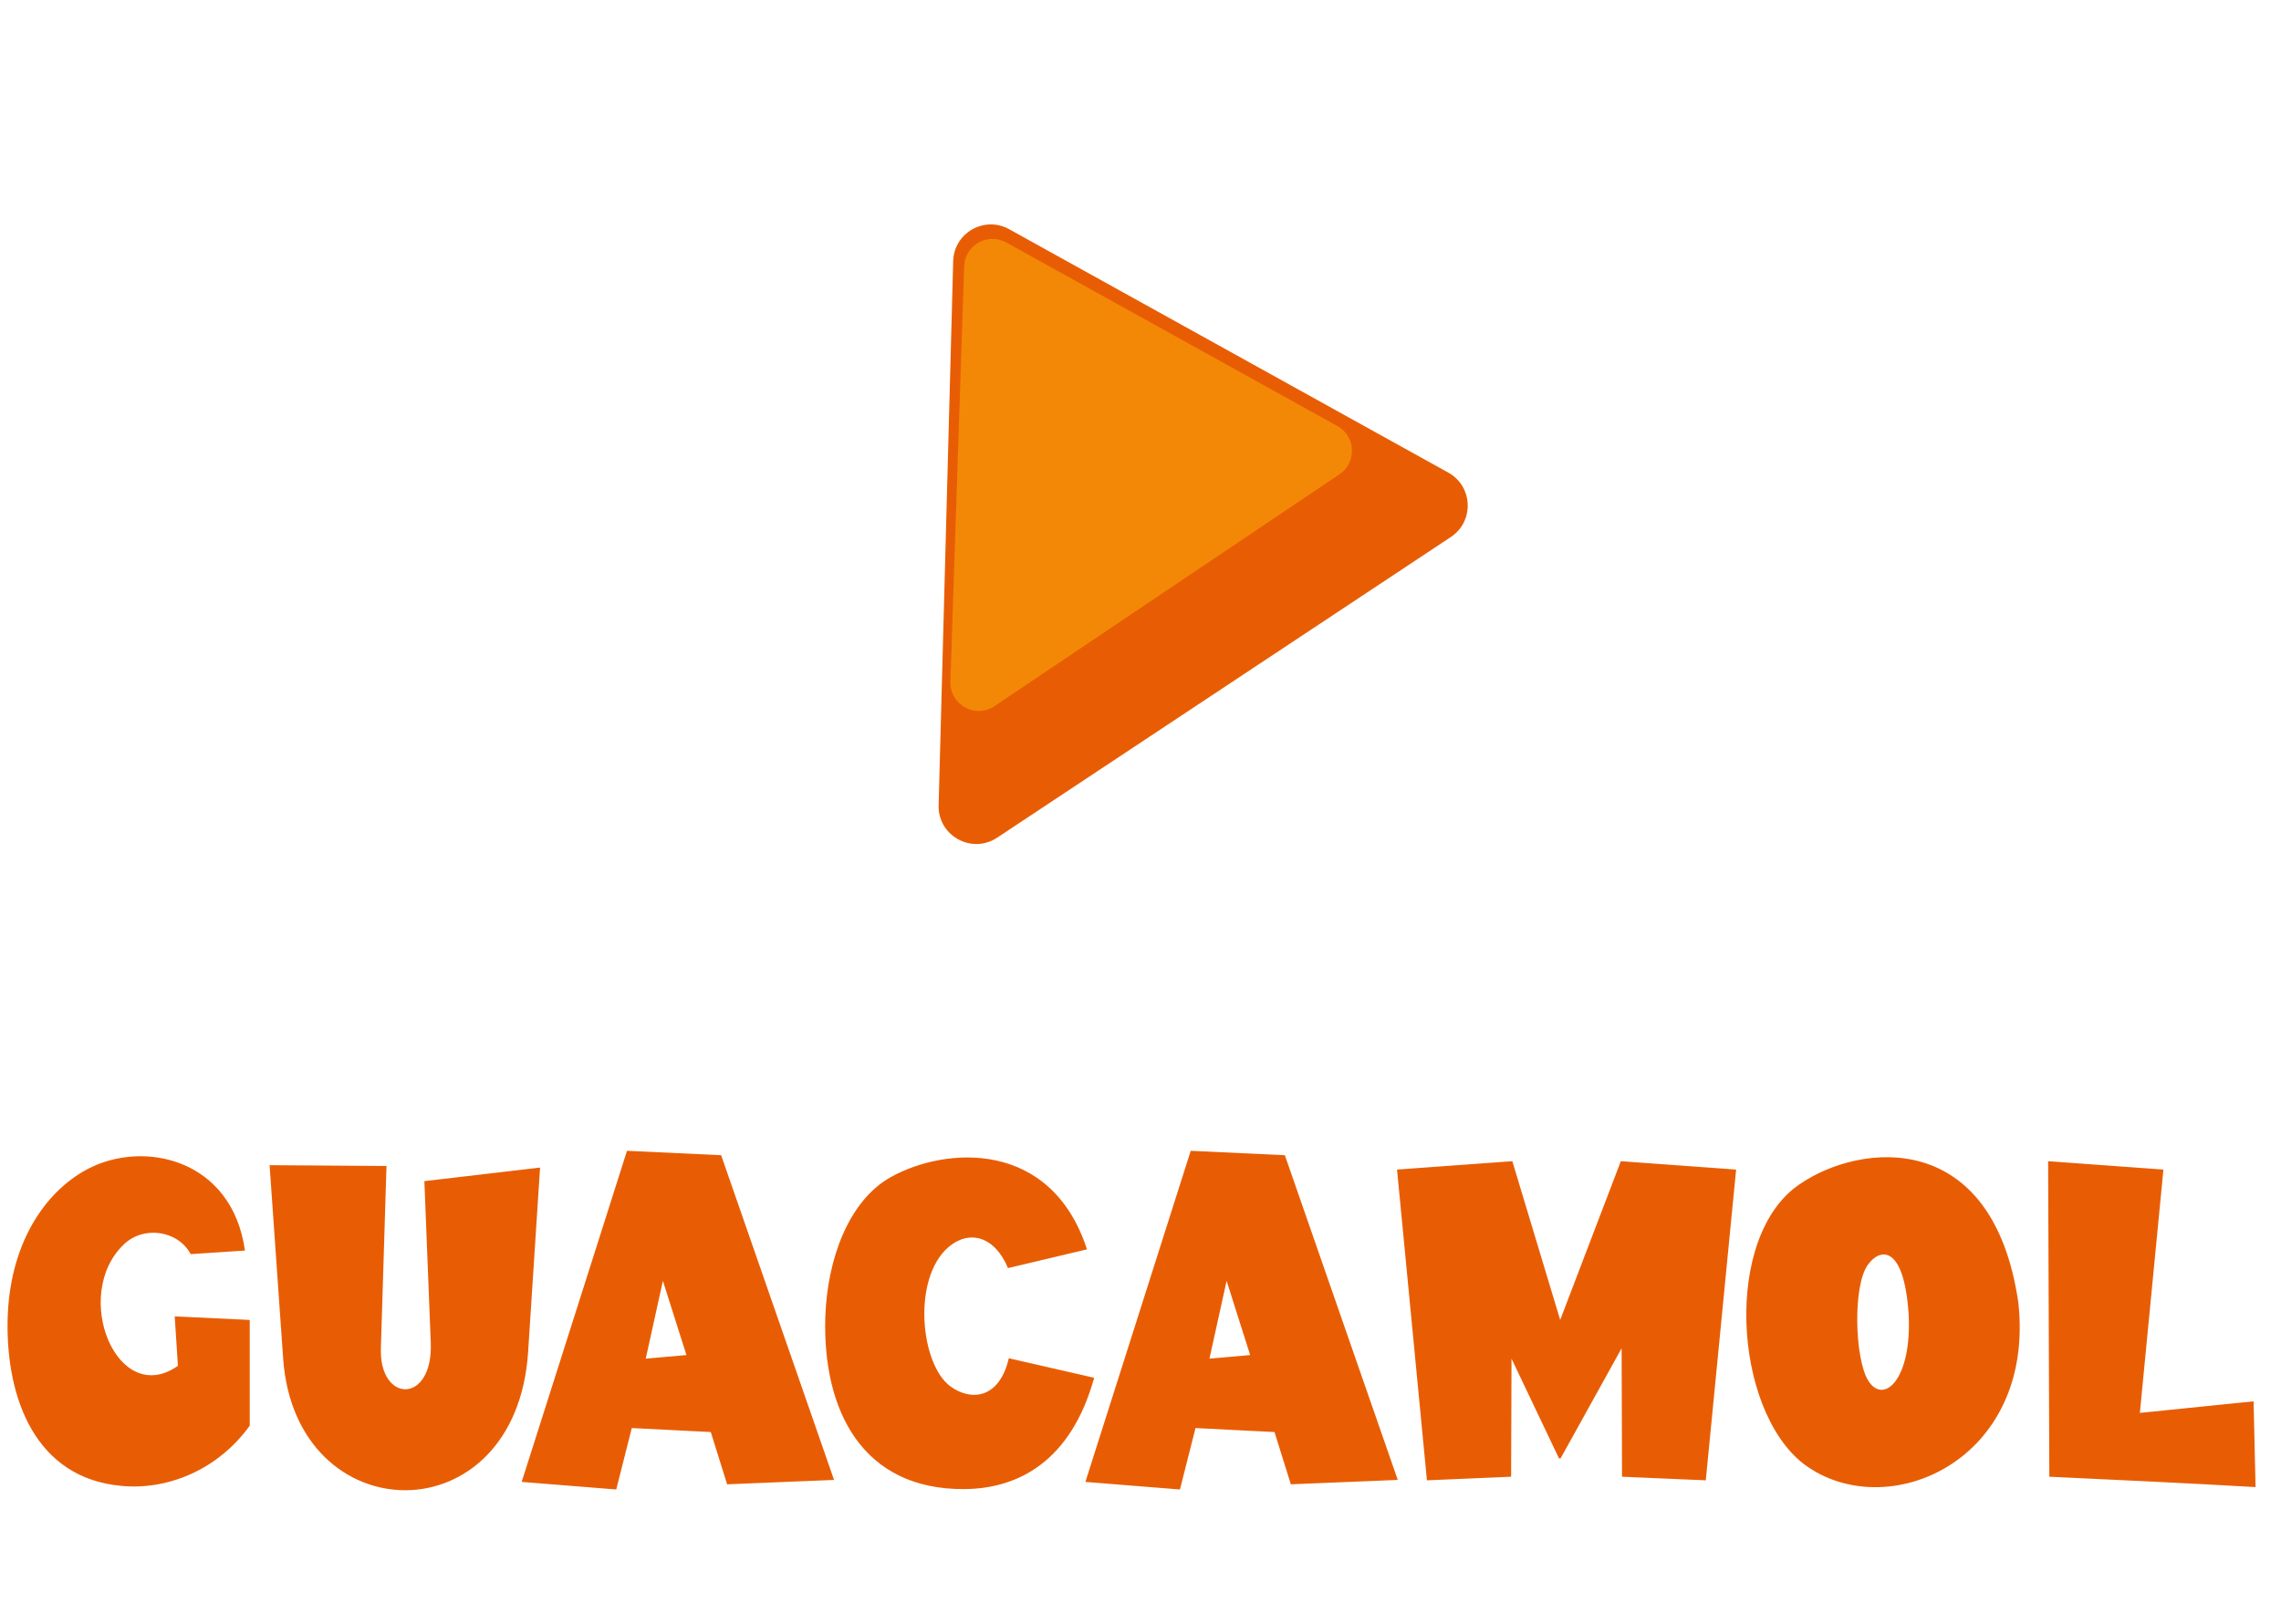 <svg width="125" height="89" viewBox="0 0 125 89" fill="none" xmlns="http://www.w3.org/2000/svg">
<path d="M54.644 45.907C53.249 46.831 51.392 45.802 51.437 44.13L52.235 14.312C52.276 12.763 53.946 11.809 55.302 12.561L79.368 25.901C80.723 26.652 80.799 28.573 79.507 29.43L54.644 45.907Z" fill="#E85D04"/>
<path opacity="0.62" d="M54.501 38.696C53.449 39.403 52.04 38.621 52.082 37.355L52.838 14.595C52.876 13.435 54.128 12.726 55.143 13.289L73.288 23.347C74.304 23.909 74.365 25.347 73.402 25.994L54.501 38.696Z" fill="#FAA307"/>
<path d="M0.415 72.425C0.35 76.644 1.946 81.016 6.668 81.432C9.204 81.672 11.958 80.535 13.685 78.131V72.337L9.575 72.141L9.75 74.851C6.427 77.191 3.891 70.982 6.777 68.206C7.848 67.156 9.75 67.418 10.45 68.73L13.423 68.534C12.723 63.527 7.892 62.434 4.788 64.074C2.405 65.342 0.481 68.249 0.415 72.425ZM14.774 63.855L15.517 74.458C16.195 84.011 28.262 84.252 28.94 74.108L29.596 63.986L23.256 64.73L23.606 73.583C23.737 76.972 20.764 76.906 20.873 73.868L21.18 63.899L14.774 63.855ZM38.951 78.48L39.847 81.344L45.706 81.104L39.519 63.309L34.36 63.068L28.588 81.213L33.77 81.628L34.622 78.262L38.951 78.48ZM36.327 70.195L37.617 74.261L35.387 74.458L36.327 70.195ZM48.812 64.511C46.517 65.801 45.336 68.971 45.227 72.184C45.074 77.3 47.26 81.65 52.856 81.606C55.807 81.585 58.693 80.076 59.961 75.507L55.283 74.436C54.758 76.688 53.184 76.797 52.069 75.966C50.452 74.764 49.971 70.108 51.96 68.359C53.097 67.375 54.496 67.725 55.239 69.495L59.568 68.468C57.6 62.434 51.829 62.828 48.812 64.511ZM69.843 78.48L70.739 81.344L76.598 81.104L70.411 63.309L65.252 63.068L59.48 81.213L64.662 81.628L65.514 78.262L69.843 78.48ZM67.219 70.195L68.509 74.261L66.279 74.458L67.219 70.195ZM85.433 79.923H85.521L88.866 73.889L88.888 80.929L93.478 81.126L95.14 64.096L88.822 63.637L85.499 72.337L82.876 63.637L76.558 64.096L78.197 81.126L82.81 80.929L82.832 74.458L85.433 79.923ZM98.844 80.229C103.347 83.618 111.567 80.098 110.605 71.375C109.206 61.822 101.97 62.609 98.647 64.883C94.406 67.703 94.975 77.234 98.844 80.229ZM102.342 69.342C102.954 68.424 104.331 68.096 104.593 72.009C104.79 75.595 103.216 77.037 102.364 75.638C101.642 74.414 101.533 70.501 102.342 69.342ZM123.497 76.797L117.266 77.431L118.556 64.096L112.238 63.637L112.304 80.929C116.086 81.104 119.824 81.279 123.606 81.497L123.497 76.797Z" fill="#E85D04"/>
</svg>
